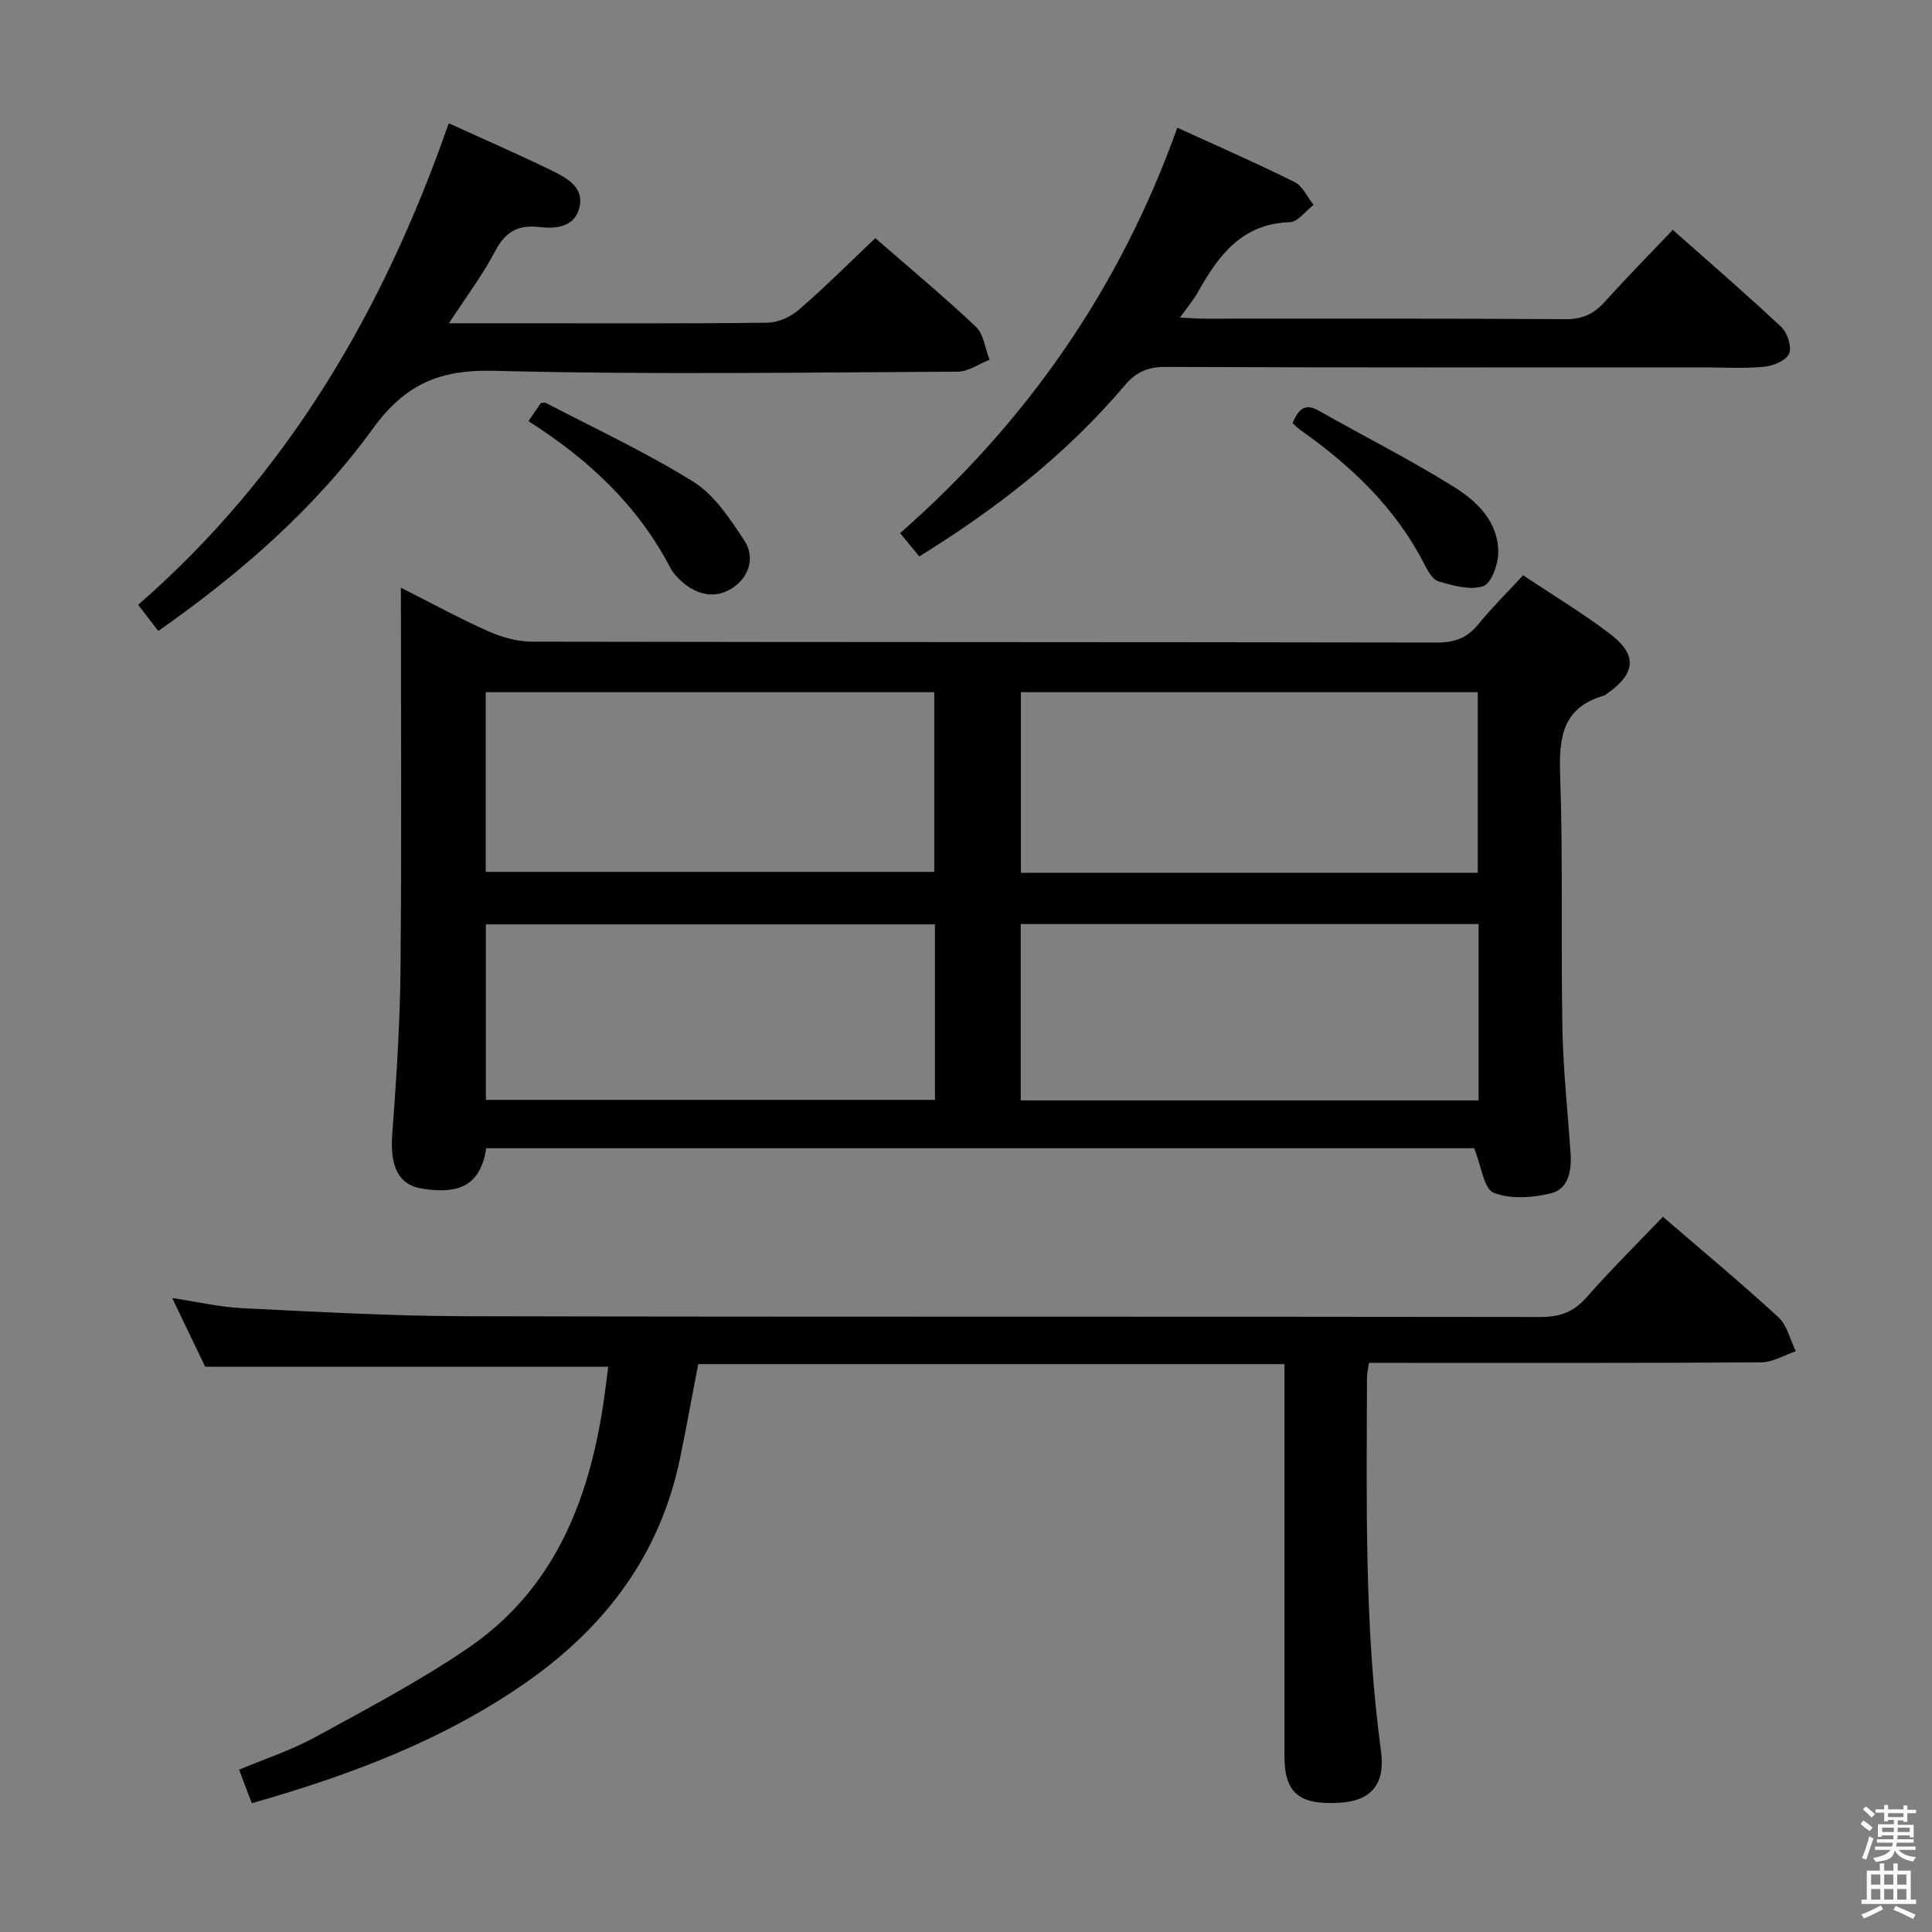 <svg enable-background="new 0 0 400 400" viewBox="0 0 400 400" xmlns="http://www.w3.org/2000/svg"><rect x="0" y="0" width="400" height="400" fill="#808080" stroke="none"/><path d="m385.2 377.6.6-.7c.6.4 1.3.9 1.9 1.5l-.6.7c-.8-.5-1.4-1-1.9-1.5zm.3 7.1c.6-1.4 1.1-2.9 1.5-4.5.3.1.6.3.9.4-.5 1.4-1 2.9-1.5 4.4zm.2-10.1.6-.6c.7.5 1.3 1.1 1.9 1.6l-.7.7c-.6-.6-1.2-1.2-1.8-1.7zm8.4-.8h.8v.9h1.8v.7h-1.8v1.8h-.8v-.3h-1.2v.9h3.3v2.6h-.8v-.4h-2.5c0 .3 0 .6-.1.8h3.4v.7h-3.5c0 .3-.1.6-.1.8h4v.7h-3.5c.7.9 1.9 1.3 3.6 1.5-.2.2-.4.5-.6.9-1.9-.3-3.2-1.1-3.8-2.3-.5 2.1-1.8 2-3.9 2.4-.2-.3-.4-.5-.6-.8 1.9-.4 3.1-.9 3.6-1.7h-3.2v-.7h3.5c.1-.2.1-.5.2-.8h-3.3v-.7h3.4c0-.2 0-.5 0-.8h-2.4v.3h-.8v-2.6h3.3v-.9h-1.2v.3h-.8v-1.8h-1.8v-.7h1.8v-.9h.8v.9h3.2zm-4.4 5.5h2.4c0-.3 0-.6 0-.9h-2.4zm1.2-3.1h3.2v-.8h-3.2zm4.4 2.2h-2.4v.9h2.5v-.9z" fill="#fafafb"/><path d="m389.2 385.8h.9v1.5h1.9v-1.5h.9v1.5h2.7v6h1.1v.9h-11.3v-.9h1.1v-6h2.7zm.2 8.7.5.8c-1.2.6-2.5 1.3-4 1.9-.2-.3-.3-.6-.6-.8 1.6-.6 3-1.3 4.1-1.9zm-2-4.3h1.9v-2.1h-1.9zm0 3.1h1.9v-2.2h-1.9zm2.7-3.1h1.9v-2.1h-1.9zm0 3.1h1.9v-2.2h-1.9zm2.4 1.3c1.4.6 2.7 1.2 4.1 1.8l-.5.9c-1.5-.7-2.8-1.4-4.1-1.9zm2.2-6.5h-1.9v2.1h1.9zm-1.9 5.2h1.9v-2.2h-1.9z" fill="#fafafb"/><g fill="#010100"><path d="m305.21 237.73c-67.8 0-136.19 0-204.53 0-1.17 7.32-5.14 9.71-13.38 8.35-4.86-.8-6.58-4.68-6.09-11.26.86-11.44 1.61-22.9 1.71-34.36.25-25.98.08-51.97.08-78.78 6.36 3.2 12.15 6.37 18.15 9.04 2.78 1.23 5.98 2.12 8.99 2.13 62.48.12 124.95.06 187.43.18 3.7.01 6.24-1 8.54-3.82 2.81-3.45 6-6.6 9.23-10.11 6.21 4.15 12.35 7.83 18.01 12.14 5.68 4.33 5.32 8.16-.46 12.25-.27.19-.53.45-.84.54-8.56 2.46-9.31 8.65-9.04 16.44.61 17.47.15 34.98.47 52.47.16 8.63 1.11 17.24 1.69 25.86.24 3.56-.42 7.37-4.06 8.26-3.8.93-8.41 1.27-11.87-.12-2.04-.83-2.53-5.5-4.03-9.21zm.74-57.03c0-12.66 0-25.08 0-37.39-31.9 0-63.16 0-94.58 0v37.39zm-205.39-37.39v37.2h92.87c0-12.66 0-24.89 0-37.2-31.13 0-61.87 0-92.87 0zm205.56 84.52c0-12.51 0-24.52 0-36.51-31.86 0-63.23 0-94.79 0v36.51zm-112.55-36.45c-31.36 0-62.12 0-92.97 0v36.34h92.97c0-12.21 0-24.12 0-36.34z"/><path d="m265.93 282.43c-40.72 0-80.82 0-121.37 0-1.24 6.44-2.42 12.92-3.74 19.37-4.05 19.81-15.26 34.82-31.53 46.27-17.2 12.1-36.56 19.4-57.16 25.27-.86-2.28-1.65-4.38-2.63-6.95 5.39-2.26 10.78-4.01 15.66-6.68 10.77-5.89 21.71-11.64 31.82-18.55 17.54-11.98 24.85-30.12 27.91-50.38.39-2.6.7-5.22 1.04-7.81-27.72 0-55.1 0-83.45 0-1.85-3.86-4.18-8.7-6.83-14.23 5.34.8 9.88 1.88 14.45 2.1 15.45.75 30.91 1.64 46.37 1.67 74.16.17 148.32.04 222.48.16 4.01.01 6.85-1.03 9.51-4.05 5.05-5.73 10.49-11.12 15.83-16.7 8.13 7.01 16.2 13.71 23.91 20.8 1.82 1.67 2.43 4.66 3.6 7.04-2.39.8-4.77 2.29-7.16 2.3-25.16.17-50.33.11-75.49.11-1.81 0-3.61 0-5.71 0-.18 1.25-.42 2.19-.42 3.12-.06 25.8-.58 51.61 2.9 77.28.93 6.84-2.05 10.29-8.57 10.67-8.45.5-11.42-2.02-11.42-9.76-.01-25 0-50 0-74.99 0-1.81 0-3.64 0-6.06z"/><path d="m92.91 25.52c7.61 3.47 14.61 6.5 21.46 9.86 3.11 1.53 6.74 3.51 5.53 7.81-1.11 3.92-4.91 4.2-8.29 3.81-4.38-.51-6.99 1.01-9.08 4.98-2.59 4.93-5.98 9.43-9.58 14.95h14.46c17.16 0 34.32.09 51.48-.12 2.19-.03 4.77-1.18 6.45-2.63 5.4-4.67 10.46-9.73 15.89-14.87 6.62 5.77 13.91 11.83 20.8 18.32 1.64 1.55 1.93 4.53 2.85 6.85-2.2.86-4.39 2.46-6.59 2.47-31.99.16-63.99.65-95.95-.18-11.21-.29-18.4 2.69-25.1 11.92-11.97 16.5-27.31 29.91-44.47 41.95-1.41-1.84-2.66-3.46-4.17-5.42 30.96-26.98 50.79-60.96 64.31-99.7z"/><path d="m243.75 26.44c8.42 3.85 16.44 7.34 24.26 11.24 1.69.84 2.66 3.12 3.96 4.74-1.65 1.25-3.26 3.53-4.94 3.58-9.9.32-14.73 6.85-18.97 14.41-.94 1.68-2.22 3.18-3.75 5.34 2.18.1 3.6.23 5.02.23 24.98.01 49.97-.07 74.95.1 3.56.02 5.87-1.24 8.12-3.75 4.44-4.94 9.11-9.66 13.93-14.74 7.69 6.82 15.23 13.31 22.47 20.12 1.27 1.19 2.22 4.16 1.6 5.54-.64 1.43-3.31 2.51-5.2 2.69-4.13.39-8.32.12-12.48.12-37.14 0-74.28.06-111.42-.09-3.69-.01-6.1 1.06-8.47 3.86-12.03 14.21-26.52 25.5-42.51 35.37-1.29-1.58-2.44-2.97-3.96-4.82 26.17-22.98 45.48-50.6 57.39-83.94z"/><path d="m109.41 87.2c1.11-1.63 1.84-2.71 2.53-3.72.43-.05.79-.21 1.01-.09 10.26 5.36 20.83 10.25 30.62 16.37 4.36 2.72 7.57 7.66 10.52 12.12 2.23 3.37 1.12 7.37-2.21 9.7-3.49 2.44-7.3 1.76-10.55-1.02-1-.85-1.96-1.88-2.56-3.03-6.71-12.86-16.88-22.41-29.36-30.33z"/><path d="m267.6 87.61c1.22-2.79 2.48-4.26 5.42-2.59 9.36 5.31 19 10.16 28.11 15.85 4.74 2.97 9.11 7.24 9.07 13.52-.01 2.44-1.43 6.4-3.11 6.97-2.7.9-6.26-.11-9.25-.99-1.29-.38-2.32-2.33-3.06-3.78-5.94-11.55-15.06-20.13-25.48-27.52-.54-.37-1-.85-1.7-1.46z"/></g></svg>